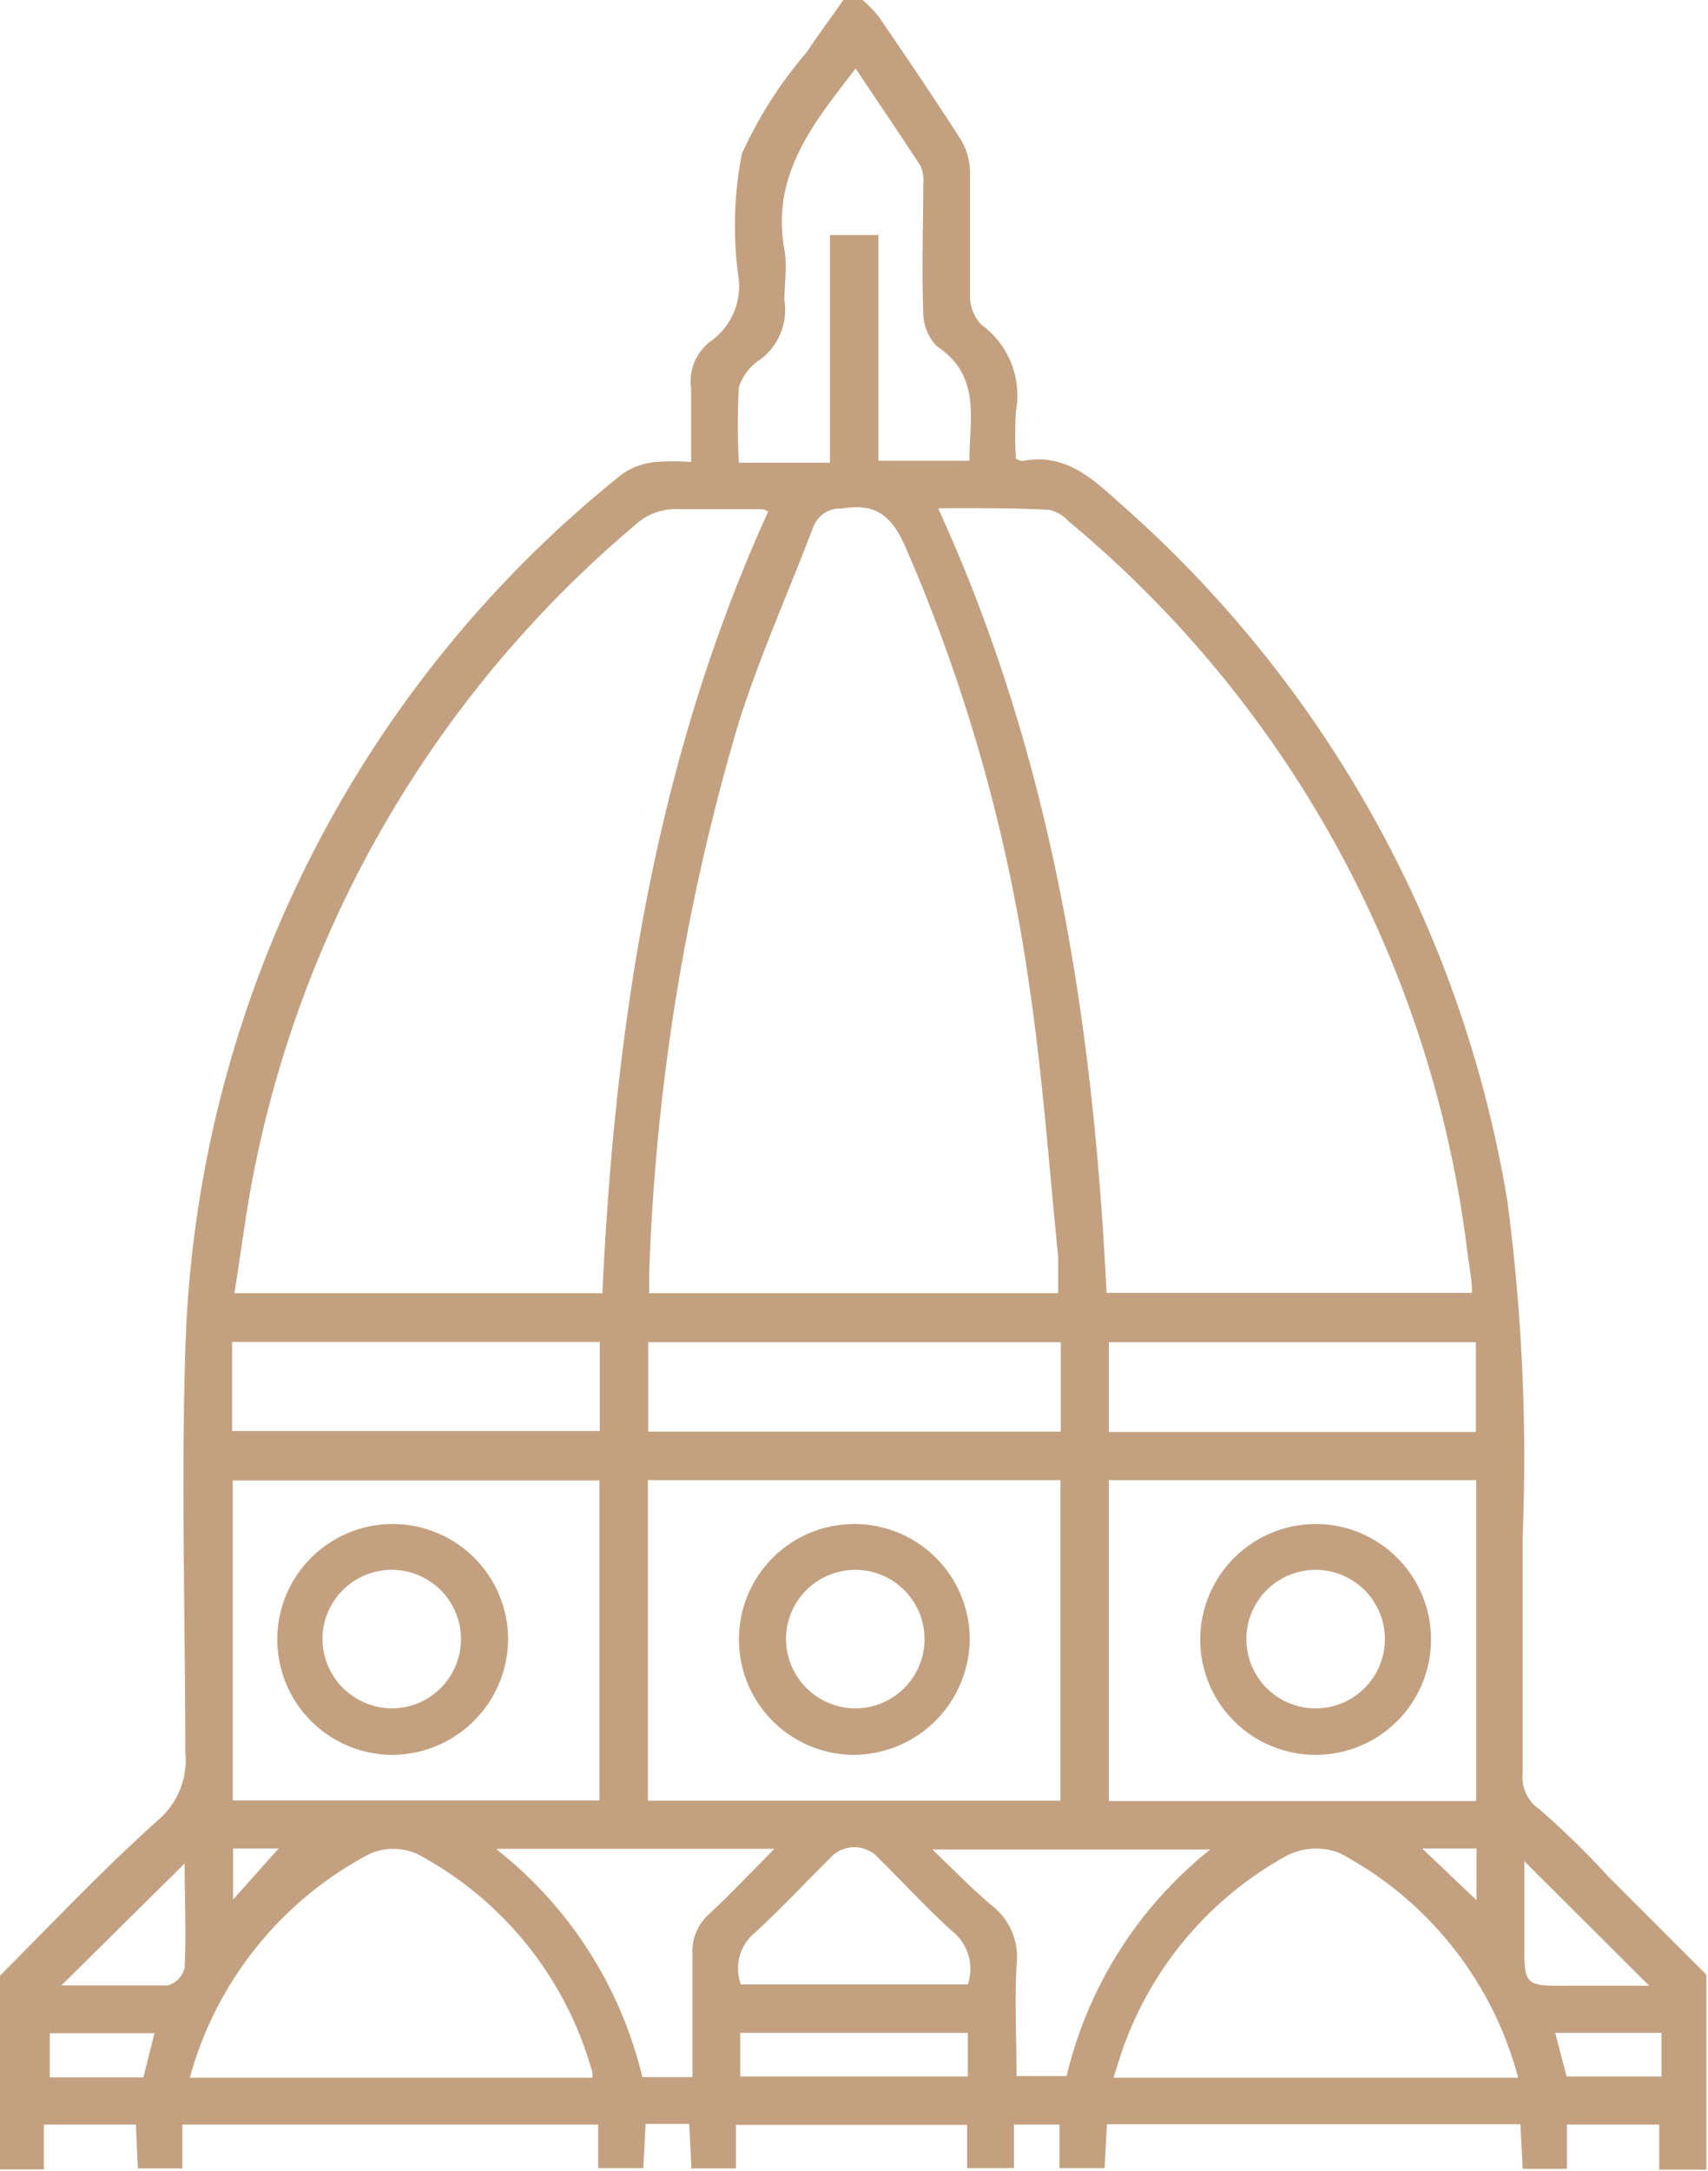 <svg xmlns="http://www.w3.org/2000/svg" viewBox="0 0 52.54 66.76"><defs><style>.a{fill:#c3a180;}</style></defs><title>Home-residential</title><path class="a" d="M2132.47,6455.66c1.61-1.61,3.17-3.27,4.87-4.79a2.43,2.43,0,0,0,.83-2.09c0-4.1-.13-8.21,0-12.31a35.8,35.8,0,0,1,13.45-27,2.18,2.18,0,0,1,1-.36,6.74,6.74,0,0,1,1.11,0c0-.79,0-1.52,0-2.25a1.55,1.55,0,0,1,.62-1.48,2.07,2.07,0,0,0,.83-2,11.58,11.58,0,0,1,.11-3.75,13.13,13.13,0,0,1,2-3.13c0.37-.56.77-1.09,1.15-1.64h0.52a4.24,4.24,0,0,1,.54.55c0.86,1.26,1.71,2.51,2.53,3.79a2,2,0,0,1,.28,1c0,1.26,0,2.52,0,3.78a1.29,1.29,0,0,0,.34.9,2.69,2.69,0,0,1,1.07,2.68,12.51,12.51,0,0,0,0,1.44,0.59,0.59,0,0,0,.19.08c1.3-.26,2.14.51,3,1.29a36.42,36.42,0,0,1,11.93,21.48,60.29,60.29,0,0,1,.47,10.27c0,2.43,0,4.86,0,7.3a1.2,1.2,0,0,0,.51,1.12,25.75,25.75,0,0,1,2.14,2.09l3,3v6h-1.45v-1.39h-2.84v1.36h-1.36l-0.07-1.37h-12.72l-0.07,1.35h-1.39v-1.34h-1.4v1.34h-1.44v-1.33h-7.11v1.34h-1.37l-0.07-1.37h-1.34l-0.07,1.36h-1.39v-1.34h-12.79v1.35h-1.37l-0.06-1.35h-2.83v1.38h-1.41v-6Zm32.55-21c0-.42,0-0.77,0-1.11-0.28-2.79-.48-5.58-0.89-8.35a52.27,52.27,0,0,0-3.76-13.37c-0.42-1-.89-1.48-2-1.29a0.88,0.88,0,0,0-.88.56c-0.76,2-1.66,4-2.31,6.07a67.44,67.44,0,0,0-2.74,16.92c0,0.19,0,.37,0,0.58H2165Zm-3.68-24.1c3.52,7.7,4.76,15.8,5.17,24.1h11.24c0-.44-0.09-0.84-0.14-1.24a34.69,34.69,0,0,0-12.27-22.49,1.18,1.18,0,0,0-.59-0.35C2163.65,6410.52,2162.55,6410.53,2161.35,6410.53Zm-5.23.07a0.9,0.9,0,0,0-.19-0.07c-0.85,0-1.69,0-2.54,0a1.86,1.86,0,0,0-1.4.51,34.84,34.84,0,0,0-11.62,19.48c-0.29,1.34-.45,2.71-0.68,4.12H2151C2151.39,6426.34,2152.63,6418.26,2156.11,6410.61Zm-3.71,29.79v9.86h12.69v-9.86H2152.4Zm14.18,9.87h11.3v-9.87h-11.3v9.87Zm-15.67-9.86h-11.28v9.84h11.28v-9.84Zm28.26,18.37a11,11,0,0,0-5.51-6.92,2,2,0,0,0-1.59.08,10.93,10.93,0,0,0-4.93,5.6c-0.16.39-.27,0.79-0.42,1.24h12.45Zm-40.85,0h12.37a0.61,0.61,0,0,0,0-.17,10.89,10.89,0,0,0-5.38-6.71,1.8,1.8,0,0,0-1.48,0A11.08,11.08,0,0,0,2138.32,6458.76Zm21.17-56.73v7h2.8c0-1.29.37-2.61-1-3.52a1.5,1.5,0,0,1-.42-1.07c-0.05-1.3,0-2.61,0-3.91a1.12,1.12,0,0,0-.08-0.56c-0.65-1-1.33-2-2-3-1.3,1.68-2.61,3.27-2.19,5.57,0.09,0.5,0,1,0,1.56a1.9,1.9,0,0,1-.75,1.82,1.63,1.63,0,0,0-.65.84,19.42,19.42,0,0,0,0,2.33H2158v-7h1.46Zm5.61,34.11h-12.69v2.75h12.69v-2.75Zm1.48,2.76h11.29v-2.76h-11.29v2.76Zm-15.66-2.77h-11.31v2.74h11.31v-2.74Zm-3.17,15.61a12.66,12.66,0,0,1,4.48,7h1.54c0-1.29,0-2.52,0-3.76a1.54,1.54,0,0,1,.52-1.26c0.65-.61,1.27-1.26,2-2h-8.53Zm21.95,0h-8.55c0.7,0.67,1.24,1.23,1.84,1.73a2,2,0,0,1,.75,1.82c-0.06,1.14,0,2.28,0,3.42h1.54A12.64,12.64,0,0,1,2169.7,6451.78Zm-7.46,4.15a1.48,1.48,0,0,0-.47-1.63c-0.79-.71-1.51-1.5-2.26-2.24a1,1,0,0,0-1.52,0c-0.77.76-1.51,1.56-2.31,2.29a1.42,1.42,0,0,0-.42,1.58h7Zm-7,2.83h7v-1.34h-7v1.34Zm-20.88-2.8c1.13,0,2.21,0,3.28,0a0.76,0.76,0,0,0,.51-0.54c0.05-1.07,0-2.14,0-3.21Zm45-3.82c0,0.94,0,1.81,0,2.67,0,1.1.06,1.17,1.18,1.16h2.66Zm-42.48,6.65,0.34-1.36H2134v1.36h2.9Zm43.43-1.37,0.35,1.34h2.92v-1.34h-3.27Zm-40.67-5.67v1.57l1.4-1.57h-1.4Zm36.58,0,1.67,1.59v-1.59h-1.67Z" transform="translate(-2132.47 -6394.9)"/><path class="a" d="M2158.77,6448.87a3.55,3.55,0,1,1,3.53-3.53A3.59,3.59,0,0,1,2158.77,6448.87Zm0-1.43a2.13,2.13,0,1,0-2.12-2.17A2.14,2.14,0,0,0,2158.73,6447.44Z" transform="translate(-2132.47 -6394.9)"/><path class="a" d="M2172.93,6441.77a3.55,3.55,0,1,1-3.54,3.58A3.56,3.56,0,0,1,2172.93,6441.77Zm0,5.67a2.13,2.13,0,1,0-2.12-2.1A2.13,2.13,0,0,0,2172.94,6447.44Z" transform="translate(-2132.47 -6394.9)"/><path class="a" d="M2144.53,6448.87a3.55,3.55,0,1,1,3.57-3.56A3.58,3.58,0,0,1,2144.53,6448.87Zm0-1.43a2.13,2.13,0,1,0-2.14-2.09A2.15,2.15,0,0,0,2144.55,6447.44Z" transform="translate(-2132.47 -6394.9)"/></svg>